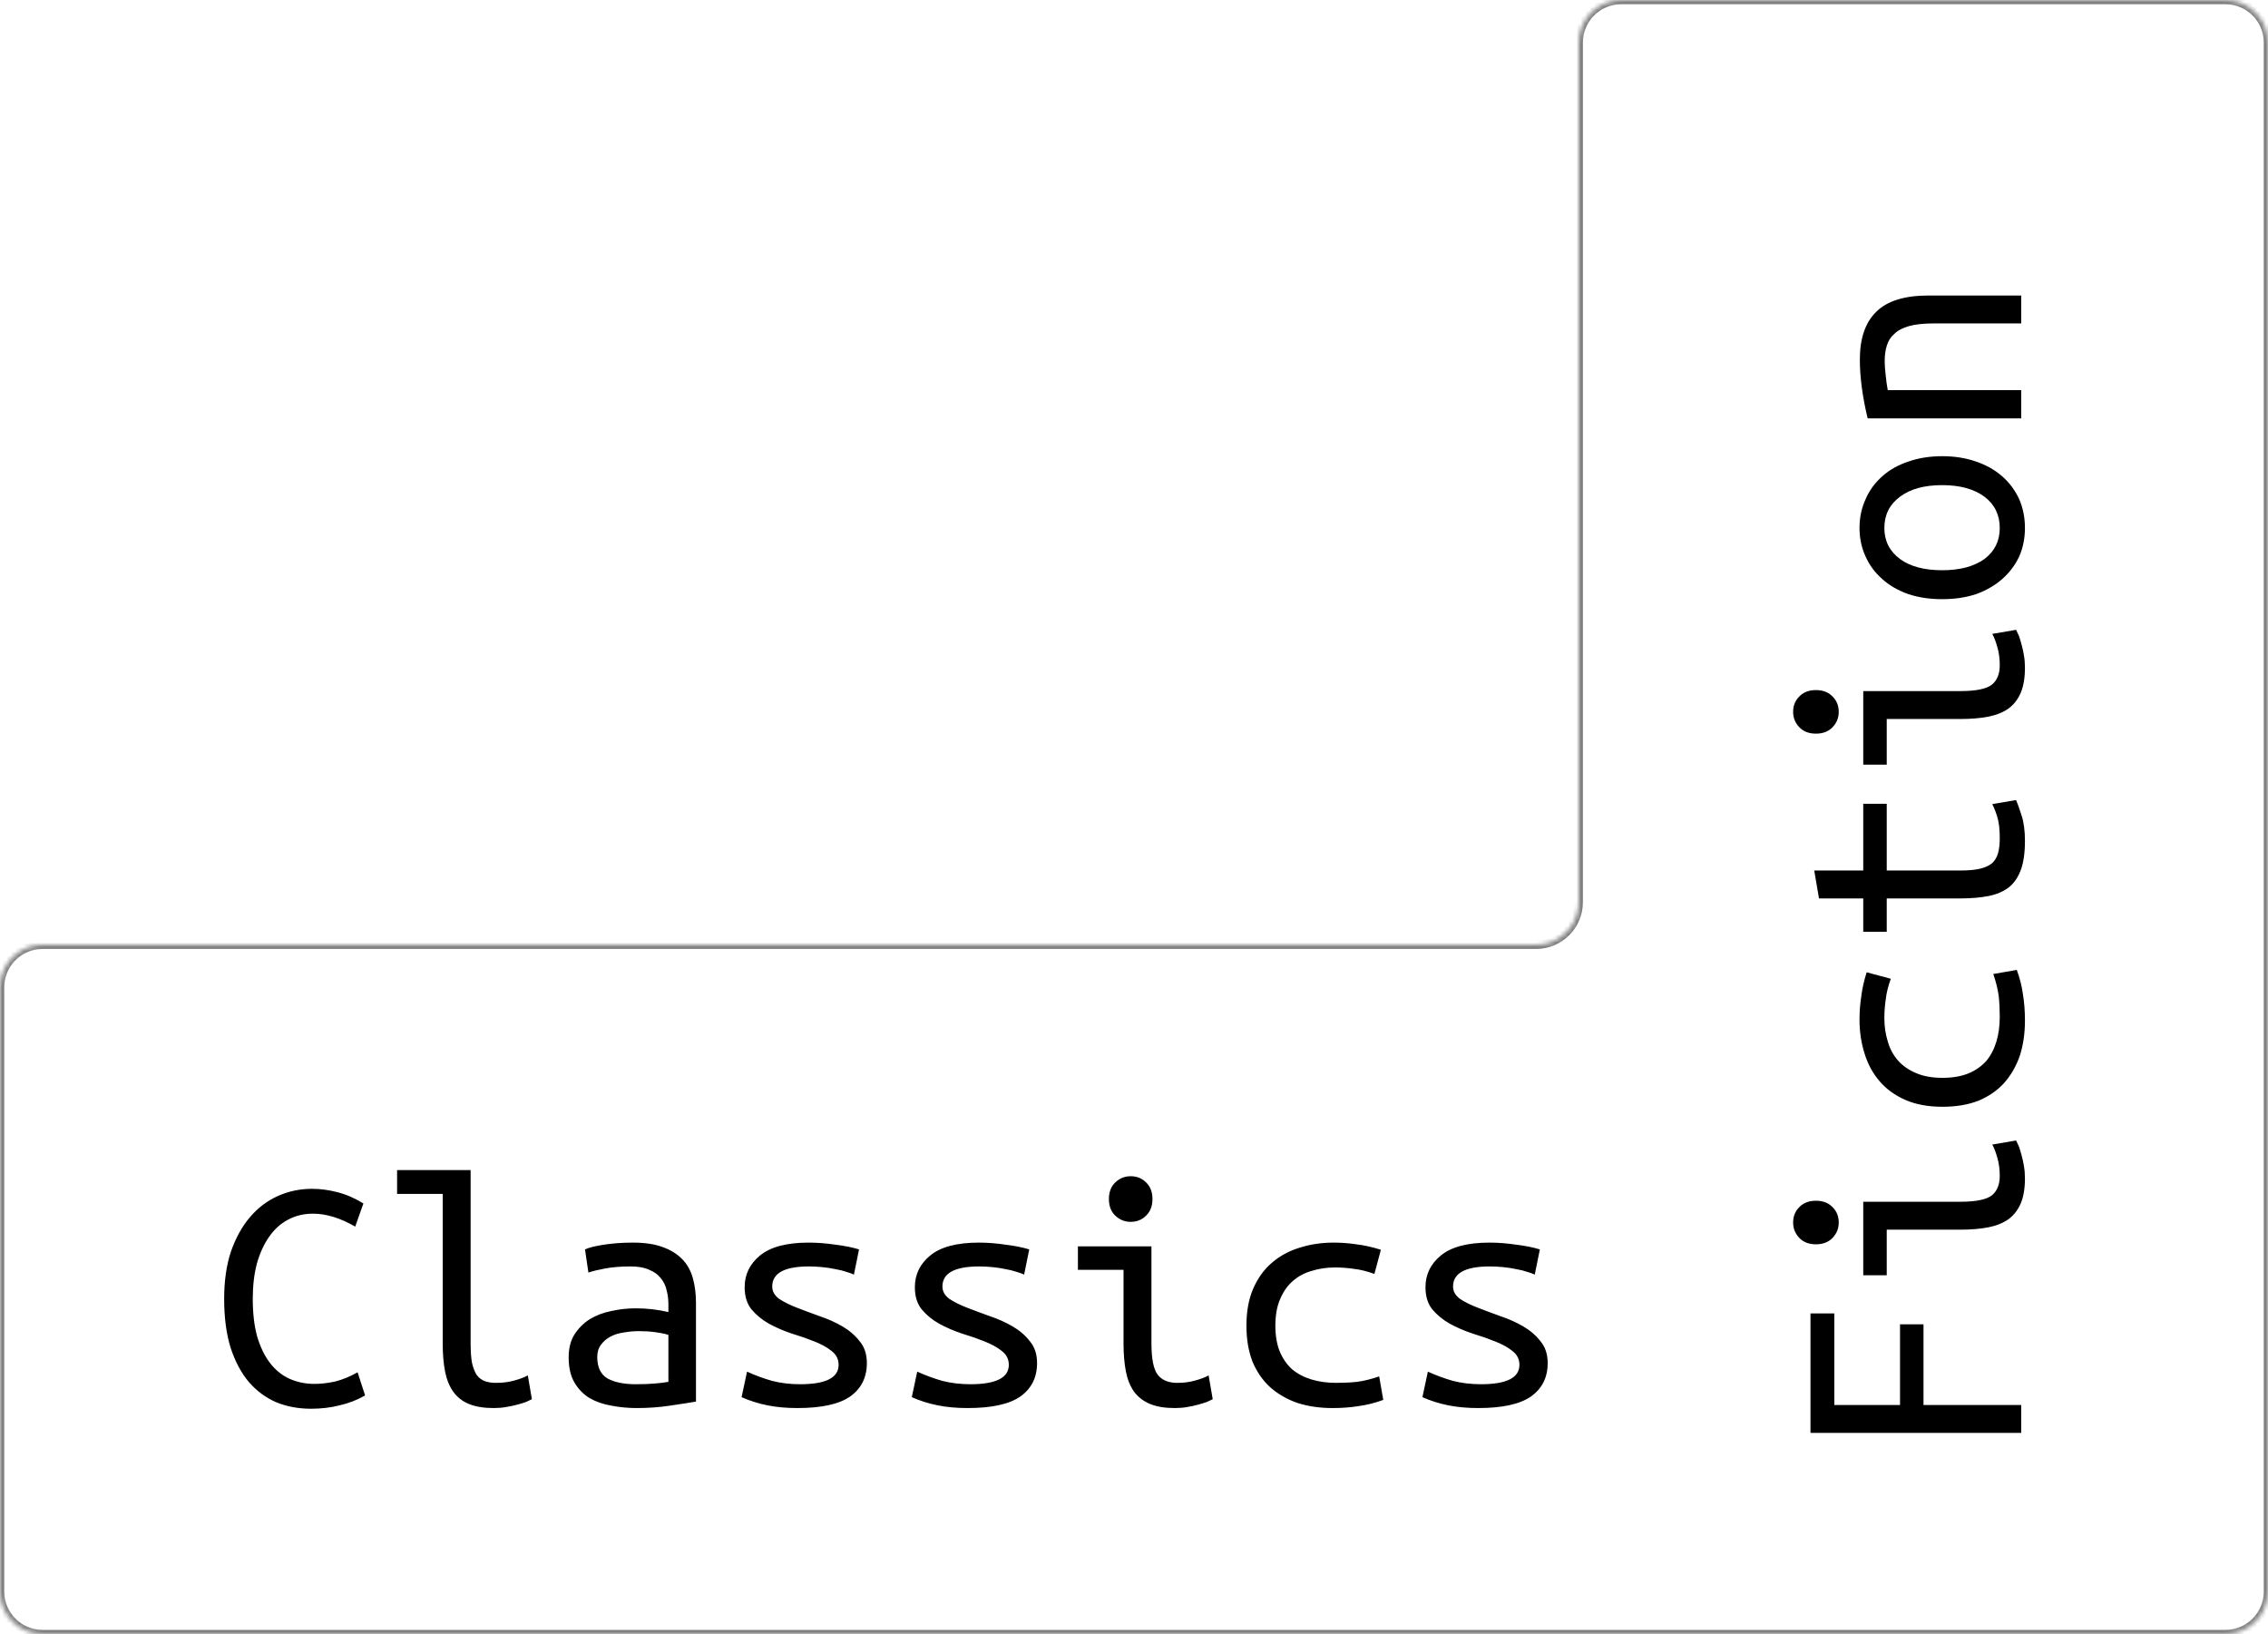 <svg width="533" height="384" viewBox="0 0 533 384" fill="none" xmlns="http://www.w3.org/2000/svg">
<mask id="path-1-inside-1_687_41803" fill="white">
<path fill-rule="evenodd" clip-rule="evenodd" d="M371 384L10 384C4.477 384 3.91405e-07 379.523 8.74228e-07 374L1.32883e-05 232C1.37711e-05 226.477 4.477 222 10 222L361 222C366.523 222 371 217.523 371 212L371 10C371 4.477 375.477 -1.95703e-07 381 -4.37115e-07L523 -6.64413e-06C528.523 -6.88554e-06 533 4.477 533 10L533 374C533 379.523 528.523 384 523 384L371 384Z"/>
</mask>
<path d="M371 384V385V384ZM523 0V-1V0ZM371 10L372 10L371 10ZM381 6.20702e-06V-1V6.20702e-06ZM361 222V223V222ZM371 212H370H371ZM10 222L10 221L10 222ZM10 384L10 385L10 384ZM371 383L10 383L10 385L371 385V383ZM1 374L1 232H-1L-1 374H1ZM10 223L361 223V221L10 221L10 223ZM372 212L372 10L370 10L370 212H372ZM381 1L523 1V-1L381 -1V1ZM532 10L532 374H534L534 10L532 10ZM523 383L371 383V385L523 385V383ZM532 374C532 378.971 527.971 383 523 383V385C529.075 385 534 380.075 534 374H532ZM523 1C527.971 1 532 5.029 532 10L534 10C534 3.925 529.075 -1 523 -1V1ZM372 10C372 5.029 376.029 1 381 1V-1C374.925 -1 370 3.925 370 10L372 10ZM361 223C367.075 223 372 218.075 372 212H370C370 216.971 365.971 221 361 221V223ZM1 232C1 227.029 5.029 223 10 223L10 221C3.925 221 -1 225.925 -1 232H1ZM10 383C5.029 383 1 378.971 1 374H-1C-1 380.075 3.925 385 10 385L10 383Z" fill="#818181" mask="url(#path-1-inside-1_687_41803)"/>
<path d="M85.8 327.92C83.933 328.987 81.933 329.76 79.8 330.24C77.72 330.773 75.48 331.04 73.08 331.04C70.147 331.04 67.427 330.533 64.92 329.52C62.467 328.453 60.333 326.88 58.52 324.8C56.707 322.667 55.267 319.973 54.2 316.72C53.187 313.467 52.68 309.627 52.68 305.2C52.68 300.987 53.213 297.28 54.28 294.08C55.4 290.88 56.893 288.187 58.76 286C60.627 283.813 62.813 282.16 65.32 281.04C67.827 279.92 70.493 279.36 73.32 279.36C75.293 279.36 77.293 279.627 79.32 280.16C81.4 280.693 83.427 281.573 85.4 282.8L83.48 288.24C79.96 286.213 76.653 285.2 73.56 285.2C71.373 285.2 69.4 285.68 67.64 286.64C65.933 287.547 64.467 288.88 63.24 290.64C62.013 292.4 61.053 294.507 60.36 296.96C59.72 299.413 59.4 302.16 59.4 305.2C59.4 308.613 59.747 311.573 60.44 314.08C61.187 316.587 62.2 318.667 63.48 320.32C64.76 321.973 66.28 323.2 68.04 324C69.853 324.8 71.8 325.2 73.88 325.2C75.427 325.2 77.053 325.013 78.76 324.64C80.467 324.213 82.227 323.493 84.04 322.48L85.8 327.92ZM116.04 330.88C113.693 330.88 111.747 330.56 110.2 329.92C108.653 329.28 107.427 328.32 106.52 327.04C105.613 325.76 104.973 324.187 104.6 322.32C104.227 320.4 104.04 318.187 104.04 315.68L104.04 280.56L93.32 280.56L93.32 274.96L110.6 274.96L110.6 315.68C110.6 317.547 110.707 319.067 110.92 320.24C111.187 321.413 111.56 322.373 112.04 323.12C112.573 323.813 113.213 324.293 113.96 324.56C114.707 324.827 115.587 324.96 116.6 324.96C118.147 324.96 119.587 324.773 120.92 324.4C122.253 324.027 123.293 323.627 124.04 323.2L125 328.8C124.68 328.96 124.227 329.173 123.64 329.44C123.053 329.653 122.36 329.867 121.56 330.08C120.76 330.293 119.88 330.48 118.92 330.64C118.013 330.8 117.053 330.88 116.04 330.88ZM149.4 325.28C151.053 325.28 152.52 325.227 153.8 325.12C155.133 325.013 156.227 324.88 157.08 324.72L157.08 313.68C156.227 313.413 155.187 313.2 153.96 313.04C152.787 312.88 151.533 312.8 150.2 312.8C148.973 312.8 147.773 312.907 146.6 313.12C145.427 313.28 144.387 313.6 143.48 314.08C142.573 314.56 141.827 315.2 141.24 316C140.653 316.747 140.36 317.707 140.36 318.88C140.36 321.28 141.16 322.96 142.76 323.92C144.413 324.827 146.627 325.28 149.4 325.28ZM148.76 292C151.533 292 153.853 292.347 155.72 293.04C157.64 293.733 159.187 294.693 160.36 295.92C161.533 297.147 162.36 298.64 162.84 300.4C163.32 302.16 163.56 304.08 163.56 306.16L163.56 329.36C162.013 329.627 159.96 329.947 157.4 330.32C154.893 330.693 152.307 330.88 149.64 330.88C147.613 330.88 145.64 330.693 143.72 330.32C141.8 330 140.093 329.413 138.6 328.56C137.107 327.653 135.907 326.427 135 324.88C134.093 323.333 133.64 321.36 133.64 318.96C133.64 316.827 134.093 315.04 135 313.6C135.96 312.107 137.16 310.907 138.6 310C140.093 309.093 141.773 308.453 143.64 308.08C145.56 307.653 147.48 307.44 149.4 307.44C152.013 307.44 154.573 307.733 157.08 308.32L157.08 306.48C157.08 305.36 156.947 304.293 156.68 303.28C156.467 302.213 156.013 301.253 155.32 300.4C154.68 299.547 153.773 298.88 152.6 298.4C151.48 297.867 150.013 297.6 148.2 297.6C145.907 297.6 143.907 297.76 142.2 298.08C140.493 298.4 139.187 298.72 138.28 299.04L137.48 293.6C138.387 293.173 139.88 292.8 141.96 292.48C144.093 292.16 146.36 292 148.76 292ZM197.08 320.72C197.08 319.387 196.52 318.293 195.4 317.44C194.333 316.587 192.973 315.84 191.32 315.2C189.72 314.56 187.96 313.947 186.04 313.36C184.12 312.72 182.333 311.947 180.68 311.04C179.08 310.133 177.72 309.013 176.6 307.68C175.533 306.347 175 304.613 175 302.48C175 299.493 176.2 297.013 178.6 295.04C181.053 293.013 184.867 292 190.04 292C192.067 292 194.147 292.16 196.28 292.48C198.467 292.747 200.333 293.12 201.88 293.6L200.68 299.52C200.253 299.307 199.667 299.093 198.92 298.88C198.173 298.613 197.32 298.4 196.36 298.24C195.4 298.027 194.36 297.867 193.24 297.76C192.173 297.653 191.133 297.6 190.12 297.6C184.36 297.6 181.48 299.173 181.48 302.32C181.48 303.44 182.013 304.4 183.08 305.2C184.2 305.947 185.587 306.64 187.24 307.28C188.893 307.92 190.68 308.587 192.6 309.28C194.52 309.92 196.307 310.72 197.96 311.68C199.613 312.64 200.973 313.813 202.04 315.2C203.16 316.533 203.72 318.24 203.72 320.32C203.72 323.68 202.413 326.293 199.8 328.16C197.187 329.973 193.053 330.88 187.4 330.88C184.84 330.88 182.493 330.667 180.36 330.24C178.227 329.813 176.2 329.173 174.28 328.32L175.56 322.32C177.427 323.173 179.373 323.893 181.4 324.48C183.48 325.013 185.693 325.28 188.04 325.28C194.067 325.28 197.08 323.76 197.08 320.72ZM237.08 320.72C237.08 319.387 236.52 318.293 235.4 317.44C234.333 316.587 232.973 315.84 231.32 315.2C229.72 314.56 227.96 313.947 226.04 313.36C224.12 312.72 222.333 311.947 220.68 311.04C219.08 310.133 217.72 309.013 216.6 307.68C215.533 306.347 215 304.613 215 302.48C215 299.493 216.2 297.013 218.6 295.04C221.053 293.013 224.867 292 230.04 292C232.067 292 234.147 292.16 236.28 292.48C238.467 292.747 240.333 293.12 241.88 293.6L240.68 299.52C240.253 299.307 239.667 299.093 238.92 298.88C238.173 298.613 237.32 298.4 236.36 298.24C235.4 298.027 234.36 297.867 233.24 297.76C232.173 297.653 231.133 297.6 230.12 297.6C224.36 297.6 221.48 299.173 221.48 302.32C221.48 303.44 222.013 304.4 223.08 305.2C224.2 305.947 225.587 306.64 227.24 307.28C228.893 307.92 230.68 308.587 232.6 309.28C234.52 309.92 236.307 310.72 237.96 311.68C239.613 312.64 240.973 313.813 242.04 315.2C243.16 316.533 243.72 318.24 243.72 320.32C243.72 323.68 242.413 326.293 239.8 328.16C237.187 329.973 233.053 330.88 227.4 330.88C224.84 330.88 222.493 330.667 220.36 330.24C218.227 329.813 216.2 329.173 214.28 328.32L215.56 322.32C217.427 323.173 219.373 323.893 221.4 324.48C223.48 325.013 225.693 325.28 228.04 325.28C234.067 325.28 237.08 323.76 237.08 320.72ZM265.72 287.12C264.333 287.12 263.133 286.64 262.12 285.68C261.107 284.72 260.6 283.413 260.6 281.76C260.6 280.107 261.107 278.8 262.12 277.84C263.133 276.88 264.333 276.4 265.72 276.4C267.16 276.4 268.36 276.88 269.32 277.84C270.333 278.8 270.84 280.107 270.84 281.76C270.84 283.413 270.333 284.72 269.32 285.68C268.36 286.64 267.16 287.12 265.72 287.12ZM264.04 298.4L253.32 298.4L253.32 292.88L270.6 292.88L270.6 315.68C270.6 319.36 271.107 321.84 272.12 323.12C273.133 324.347 274.653 324.96 276.68 324.96C278.227 324.96 279.64 324.773 280.92 324.4C282.253 324.027 283.293 323.627 284.04 323.2L285 328.8C284.68 328.96 284.227 329.173 283.64 329.44C283.053 329.653 282.36 329.867 281.56 330.08C280.813 330.293 279.96 330.48 279 330.64C278.093 330.8 277.133 330.88 276.12 330.88C273.773 330.88 271.827 330.56 270.28 329.92C268.733 329.28 267.48 328.32 266.52 327.04C265.613 325.76 264.973 324.187 264.6 322.32C264.227 320.4 264.04 318.187 264.04 315.68L264.04 298.4ZM292.92 311.52C292.92 308.16 293.453 305.253 294.52 302.8C295.587 300.347 297.053 298.32 298.92 296.72C300.787 295.12 302.947 293.947 305.4 293.2C307.907 292.4 310.573 292 313.4 292C315.213 292 317 292.133 318.76 292.4C320.573 292.613 322.493 293.04 324.52 293.68L323 299.36C321.24 298.72 319.613 298.32 318.12 298.16C316.68 297.947 315.213 297.84 313.72 297.84C311.8 297.84 309.987 298.107 308.28 298.64C306.573 299.12 305.08 299.92 303.8 301.04C302.573 302.107 301.587 303.52 300.84 305.28C300.093 306.987 299.72 309.067 299.72 311.52C299.72 313.867 300.067 315.893 300.76 317.6C301.453 319.253 302.413 320.64 303.64 321.76C304.92 322.827 306.44 323.627 308.2 324.16C309.96 324.693 311.907 324.96 314.04 324.96C315.747 324.96 317.373 324.88 318.92 324.72C320.52 324.507 322.253 324.08 324.12 323.44L325.08 328.96C323.213 329.653 321.32 330.133 319.4 330.4C317.48 330.72 315.4 330.88 313.16 330.88C310.173 330.88 307.427 330.48 304.92 329.68C302.467 328.827 300.333 327.6 298.52 326C296.76 324.4 295.373 322.4 294.36 320C293.4 317.547 292.92 314.72 292.92 311.52ZM357.08 320.72C357.08 319.387 356.52 318.293 355.4 317.44C354.333 316.587 352.973 315.84 351.32 315.2C349.72 314.56 347.96 313.947 346.04 313.36C344.12 312.72 342.333 311.947 340.68 311.04C339.08 310.133 337.72 309.013 336.6 307.68C335.533 306.347 335 304.613 335 302.48C335 299.493 336.2 297.013 338.6 295.04C341.053 293.013 344.867 292 350.04 292C352.067 292 354.147 292.16 356.28 292.48C358.467 292.747 360.333 293.12 361.88 293.6L360.68 299.52C360.253 299.307 359.667 299.093 358.92 298.88C358.173 298.613 357.32 298.4 356.36 298.24C355.4 298.027 354.36 297.867 353.24 297.76C352.173 297.653 351.133 297.6 350.12 297.6C344.36 297.6 341.48 299.173 341.48 302.32C341.48 303.44 342.013 304.4 343.08 305.2C344.2 305.947 345.587 306.64 347.24 307.28C348.893 307.92 350.68 308.587 352.6 309.28C354.52 309.92 356.307 310.72 357.96 311.68C359.613 312.64 360.973 313.813 362.04 315.2C363.16 316.533 363.72 318.24 363.72 320.32C363.72 323.68 362.413 326.293 359.8 328.16C357.187 329.973 353.053 330.88 347.4 330.88C344.84 330.88 342.493 330.667 340.36 330.24C338.227 329.813 336.2 329.173 334.28 328.32L335.56 322.32C337.427 323.173 339.373 323.893 341.4 324.48C343.48 325.013 345.693 325.28 348.04 325.28C354.067 325.28 357.08 323.76 357.08 320.72Z" fill="black"/>
<path d="M475 336.72L425.48 336.72L425.48 308.64L431.08 308.64L431.08 330.16L446.52 330.16L446.52 311.2L452.04 311.2L452.04 330.16L475 330.16L475 336.72ZM432.12 287.28C432.12 288.667 431.64 289.867 430.68 290.88C429.72 291.893 428.413 292.4 426.76 292.4C425.107 292.4 423.8 291.893 422.84 290.88C421.88 289.867 421.4 288.667 421.4 287.28C421.4 285.84 421.88 284.64 422.84 283.68C423.8 282.667 425.107 282.16 426.76 282.16C428.413 282.16 429.72 282.667 430.68 283.68C431.64 284.64 432.12 285.84 432.12 287.28ZM443.4 288.96L443.4 299.68L437.88 299.68L437.88 282.4L460.68 282.4C464.36 282.4 466.84 281.893 468.12 280.88C469.347 279.867 469.96 278.347 469.96 276.32C469.96 274.773 469.773 273.36 469.4 272.08C469.027 270.747 468.627 269.707 468.2 268.96L473.8 268C473.96 268.32 474.173 268.773 474.44 269.36C474.653 269.947 474.867 270.64 475.08 271.44C475.293 272.187 475.48 273.04 475.64 274C475.8 274.907 475.88 275.867 475.88 276.88C475.88 279.227 475.56 281.173 474.92 282.72C474.28 284.267 473.32 285.52 472.04 286.48C470.76 287.387 469.187 288.027 467.32 288.4C465.4 288.773 463.187 288.96 460.68 288.96L443.4 288.96ZM456.52 260.08C453.16 260.08 450.253 259.547 447.8 258.48C445.347 257.413 443.32 255.947 441.72 254.08C440.12 252.213 438.947 250.053 438.2 247.6C437.4 245.093 437 242.427 437 239.6C437 237.787 437.133 236 437.4 234.24C437.613 232.427 438.04 230.507 438.68 228.48L444.36 230C443.72 231.76 443.32 233.387 443.16 234.88C442.947 236.32 442.84 237.787 442.84 239.28C442.84 241.2 443.107 243.013 443.64 244.72C444.12 246.427 444.92 247.92 446.04 249.2C447.107 250.427 448.52 251.413 450.28 252.16C451.987 252.907 454.067 253.28 456.52 253.28C458.867 253.28 460.893 252.933 462.6 252.24C464.253 251.547 465.64 250.587 466.76 249.36C467.827 248.08 468.627 246.56 469.16 244.8C469.693 243.04 469.96 241.093 469.96 238.96C469.96 237.253 469.88 235.627 469.72 234.08C469.507 232.48 469.08 230.747 468.44 228.88L473.96 227.92C474.653 229.787 475.133 231.68 475.4 233.6C475.72 235.52 475.88 237.6 475.88 239.84C475.88 242.827 475.48 245.573 474.68 248.08C473.827 250.533 472.6 252.667 471 254.48C469.4 256.24 467.4 257.627 465 258.64C462.547 259.6 459.72 260.08 456.52 260.08ZM437.88 204.56L437.88 188.88L443.4 188.88L443.4 204.56L460.68 204.56C462.547 204.56 464.067 204.427 465.24 204.16C466.413 203.893 467.373 203.467 468.12 202.88C468.813 202.24 469.293 201.44 469.56 200.48C469.827 199.52 469.96 198.347 469.96 196.96C469.96 195.04 469.8 193.493 469.48 192.32C469.16 191.147 468.733 190.027 468.2 188.96L473.8 188C474.12 188.747 474.547 189.947 475.08 191.6C475.613 193.2 475.88 195.2 475.88 197.6C475.88 200.373 475.56 202.64 474.92 204.4C474.28 206.16 473.32 207.547 472.04 208.56C470.76 209.52 469.187 210.187 467.32 210.56C465.4 210.933 463.187 211.12 460.68 211.12L443.4 211.12L443.4 218.96L437.88 218.96L437.88 211.12L427.48 211.12L426.36 204.56L437.88 204.56ZM432.12 167.28C432.12 168.667 431.64 169.867 430.68 170.88C429.72 171.893 428.413 172.4 426.76 172.4C425.107 172.4 423.8 171.893 422.84 170.88C421.88 169.867 421.4 168.667 421.4 167.28C421.4 165.84 421.88 164.64 422.84 163.68C423.8 162.667 425.107 162.16 426.76 162.16C428.413 162.16 429.72 162.667 430.68 163.68C431.64 164.64 432.12 165.84 432.12 167.28ZM443.4 168.96L443.4 179.68L437.88 179.68L437.88 162.4L460.68 162.4C464.36 162.4 466.84 161.893 468.12 160.88C469.347 159.867 469.96 158.347 469.96 156.32C469.96 154.773 469.773 153.36 469.4 152.08C469.027 150.747 468.627 149.707 468.2 148.96L473.8 148C473.96 148.32 474.173 148.773 474.44 149.36C474.653 149.947 474.867 150.64 475.08 151.44C475.293 152.187 475.48 153.04 475.64 154C475.8 154.907 475.88 155.867 475.88 156.88C475.88 159.227 475.56 161.173 474.92 162.72C474.28 164.267 473.32 165.52 472.04 166.48C470.76 167.387 469.187 168.027 467.32 168.4C465.4 168.773 463.187 168.96 460.68 168.96L443.4 168.96ZM456.44 107.2C459.373 107.2 462.04 107.627 464.44 108.48C466.787 109.28 468.813 110.427 470.52 111.92C472.227 113.413 473.56 115.2 474.52 117.28C475.427 119.36 475.88 121.627 475.88 124.08C475.88 126.48 475.427 128.72 474.52 130.8C473.56 132.827 472.227 134.587 470.52 136.08C468.813 137.573 466.787 138.747 464.44 139.6C462.04 140.4 459.373 140.8 456.44 140.8C453.507 140.8 450.84 140.4 448.44 139.6C446.04 138.747 444.013 137.573 442.36 136.08C440.653 134.587 439.347 132.827 438.44 130.8C437.48 128.72 437 126.48 437 124.08C437 121.627 437.48 119.36 438.44 117.28C439.347 115.2 440.653 113.413 442.36 111.92C444.013 110.427 446.04 109.28 448.44 108.48C450.84 107.627 453.507 107.2 456.44 107.2ZM456.44 114C452.227 114 448.92 114.907 446.52 116.72C444.067 118.533 442.84 120.987 442.84 124.08C442.84 127.12 444.067 129.547 446.52 131.36C448.92 133.12 452.227 134 456.44 134C460.6 134 463.907 133.12 466.36 131.36C468.76 129.547 469.96 127.12 469.96 124.08C469.96 120.987 468.76 118.533 466.36 116.72C463.907 114.907 460.6 114 456.44 114ZM438.92 98.32C438.333 95.92 437.88 93.547 437.56 91.2C437.24 88.8 437.08 86.56 437.08 84.48C437.08 79.52 438.36 75.787 440.92 73.28C443.48 70.72 447.587 69.44 453.24 69.44L475 69.44L475 76L454.44 76C452.04 76 450.093 76.213 448.6 76.64C447.107 77.067 445.96 77.68 445.16 78.48C444.307 79.227 443.72 80.16 443.4 81.28C443.08 82.347 442.92 83.52 442.92 84.8C442.92 85.867 443 87.013 443.16 88.24C443.267 89.413 443.427 90.56 443.64 91.68L475 91.68L475 98.32L438.92 98.32Z" fill="black"/>
</svg>

